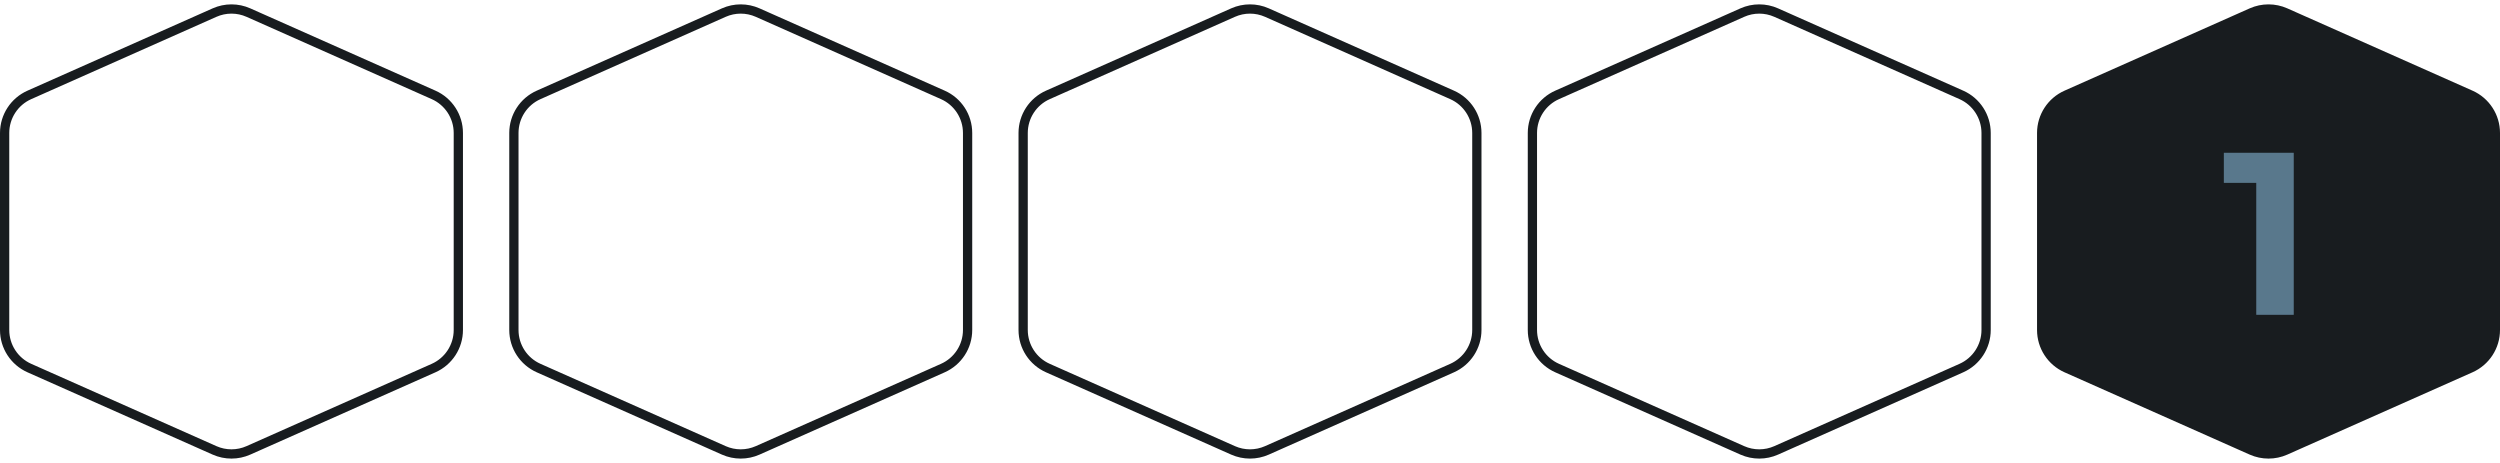 <svg width="540" height="100" viewBox="0 0 540 100" fill="none" xmlns="http://www.w3.org/2000/svg">
<path d="M376.343 2.719C378.671 1.685 381.327 1.685 383.654 2.719L423.655 20.497C426.905 21.941 429 25.164 429 28.721V71.279C429 74.836 426.905 78.059 423.655 79.503L383.654 97.281C381.327 98.315 378.671 98.315 376.343 97.281L336.345 79.503C333.095 78.059 331 74.836 331 71.279V28.721C331 25.164 333.095 21.941 336.345 20.497L376.343 2.719Z" stroke="#181C1F" stroke-width="2"/>
<path d="M266.343 2.719C268.671 1.685 271.327 1.685 273.654 2.719L313.655 20.497C316.905 21.941 319 25.164 319 28.721V71.279C319 74.836 316.905 78.059 313.655 79.503L273.654 97.281C271.327 98.315 268.671 98.315 266.343 97.281L226.345 79.503C223.095 78.059 221 74.836 221 71.279V28.721C221 25.164 223.095 21.941 226.345 20.497L266.343 2.719Z" stroke="#181C1F" stroke-width="2"/>
<path d="M156.343 2.719C158.671 1.685 161.327 1.685 163.654 2.719L203.655 20.497C206.905 21.941 209 25.164 209 28.721V71.279C209 74.836 206.905 78.059 203.655 79.503L163.654 97.281C161.327 98.315 158.671 98.315 156.343 97.281L116.345 79.503C113.095 78.059 111 74.836 111 71.279V28.721C111 25.164 113.095 21.941 116.345 20.497L156.343 2.719Z" stroke="#181C1F" stroke-width="2"/>
<path d="M46.343 2.719C48.67 1.685 51.327 1.685 53.654 2.719L93.655 20.497C96.905 21.941 99 25.164 99 28.721V71.279C99 74.836 96.905 78.059 93.655 79.503L53.654 97.281C51.327 98.315 48.67 98.315 46.343 97.281L6.345 79.503C3.095 78.059 1 74.836 1 71.279V28.721C1 25.164 3.095 21.941 6.345 20.497L46.343 2.719Z" stroke="#181C1F" stroke-width="2"/>
<path d="M486.343 2.719C488.671 1.685 491.327 1.685 493.654 2.719L533.655 20.497C536.905 21.941 539 25.164 539 28.721V71.279C539 74.836 536.905 78.059 533.655 79.503L493.654 97.281C491.327 98.315 488.671 98.315 486.343 97.281L446.345 79.503C443.095 78.059 441 74.836 441 71.279V28.721C441 25.164 443.095 21.941 446.345 20.497L486.343 2.719Z" fill="#181C1F" stroke="#181C1F" stroke-width="2"/>
<path d="M495.45 33V68H487.35V39.5H480.35V33H495.45Z" fill="#59788C"/>
</svg>
